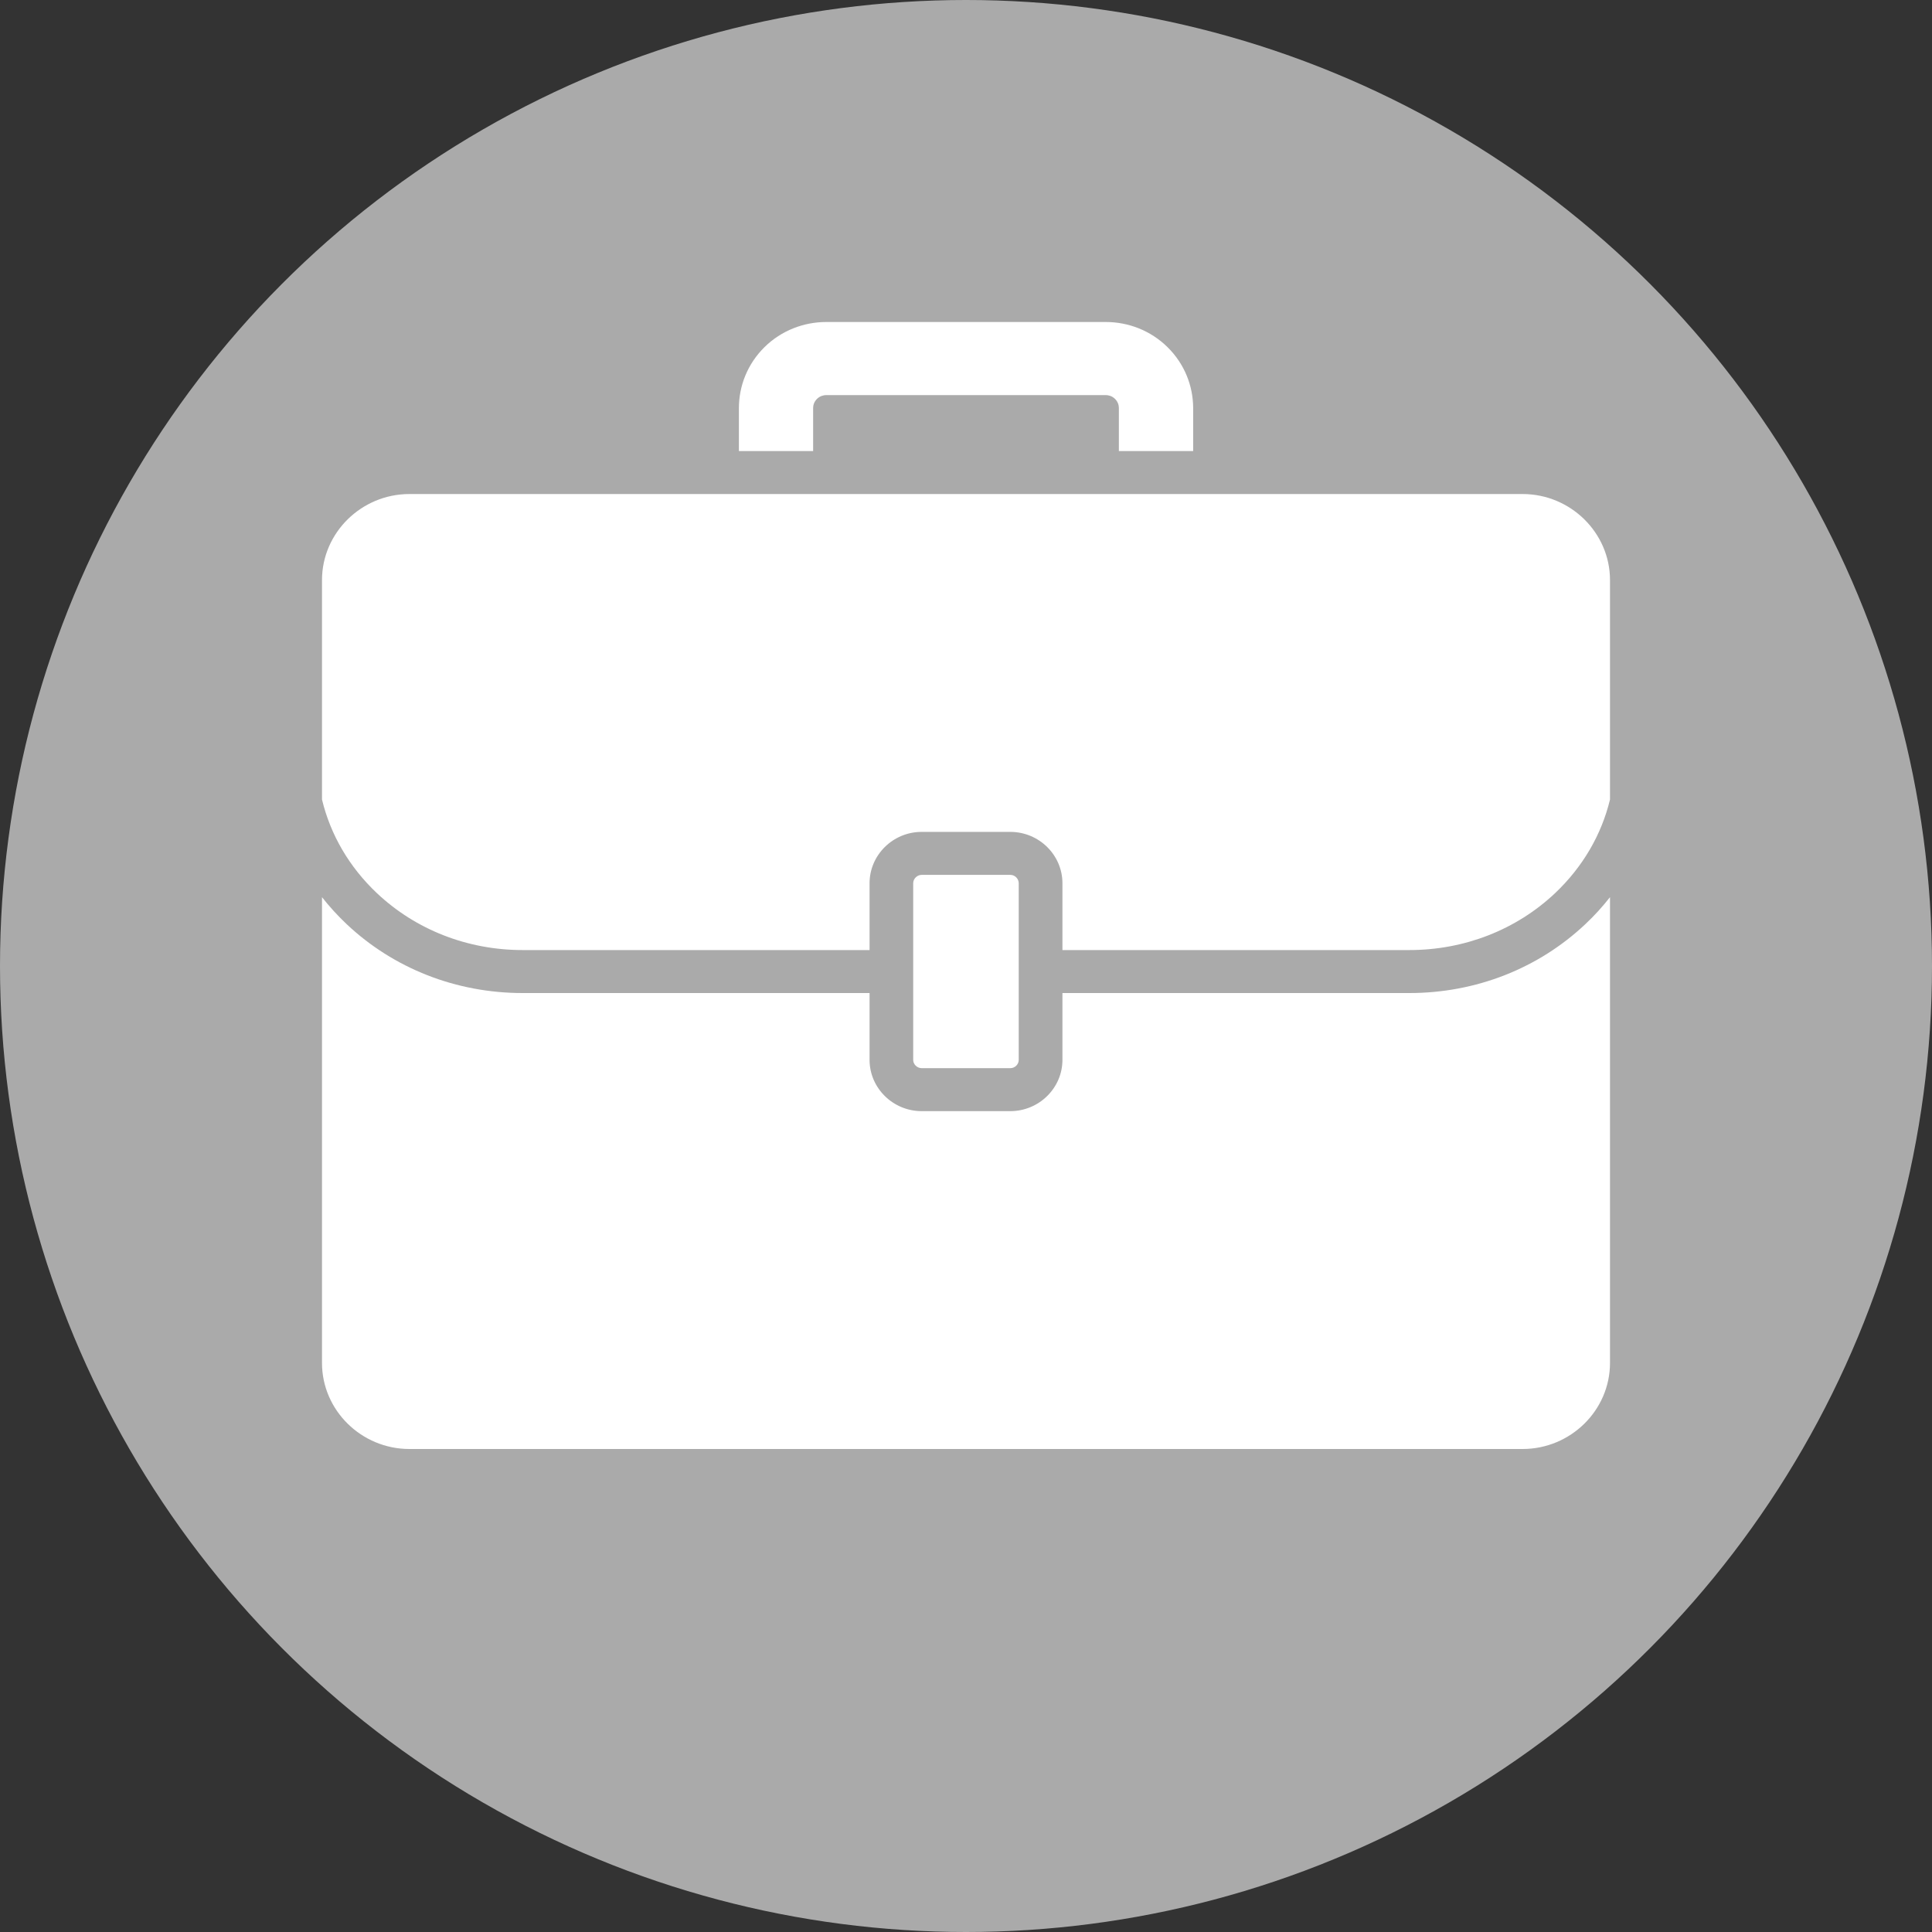 <?xml version="1.0" encoding="UTF-8" standalone="no"?>
<svg width="24px" height="24px" viewBox="0 0 24 24" version="1.1" xmlns="http://www.w3.org/2000/svg" xmlns:xlink="http://www.w3.org/1999/xlink">
    <rect x="0" y="0" width="24" height="24" fill="#333333" stroke="none"/>
    <!-- Generator: Sketch 3.8.3 (29802) - http://www.bohemiancoding.com/sketch -->
    <title>ic_work_white_48px</title>
    <desc>Created with Sketch.</desc>
    <defs></defs>
    <g id="Page-1" stroke="none" stroke-width="1" fill="none" fill-rule="evenodd">
        <g id="ic_work_white_48px">
            <circle id="Oval-1" fill="#AAAAAA" cx="12" cy="12" r="12"></circle>
            <polygon id="Shape" points="0 0 24 0 24 24 0 24"></polygon>
            <path d="M20,7.206 L20,9.932 C19.895,10.368 19.662,10.769 19.319,11.094 C18.836,11.55 18.192,11.802 17.507,11.802 L13.198,11.802 L13.198,10.972 C13.198,10.621 12.907,10.334 12.55,10.334 L11.449,10.334 C11.093,10.334 10.802,10.621 10.802,10.972 L10.802,11.802 L6.493,11.802 C5.808,11.802 5.164,11.55 4.681,11.094 C4.337,10.769 4.105,10.368 4,9.932 L4,7.206 C4,6.619 4.489,6.137 5.086,6.137 L18.914,6.137 C19.511,6.137 20,6.619 20,7.206 L20,7.206 L20,7.206 Z M12.551,13.269 C12.608,13.269 12.655,13.222 12.655,13.166 L12.655,12.336 L12.655,11.802 L12.655,10.972 C12.655,10.916 12.608,10.868 12.551,10.868 L11.449,10.868 C11.393,10.868 11.344,10.916 11.344,10.972 L11.344,11.802 L11.344,12.336 L11.344,13.166 C11.344,13.222 11.393,13.269 11.449,13.269 L12.551,13.269 L12.551,13.269 L12.551,13.269 Z M19.695,11.479 C19.11,12.031 18.333,12.336 17.507,12.336 L13.198,12.336 L13.198,13.166 C13.198,13.516 12.907,13.803 12.55,13.803 L11.449,13.803 C11.093,13.803 10.802,13.516 10.802,13.166 L10.802,12.336 L6.493,12.336 C5.667,12.336 4.89,12.031 4.305,11.479 C4.194,11.374 4.092,11.262 4,11.145 L4,16.931 C4,17.519 4.489,18 5.086,18 L18.914,18 C19.511,18 20,17.519 20,16.931 L20,11.145 C19.908,11.262 19.807,11.374 19.695,11.479 L19.695,11.479 L19.695,11.479 Z M14.504,4.313 C14.292,4.104 14.014,4 13.736,4 L10.265,4 C9.987,4 9.708,4.104 9.496,4.313 C9.285,4.522 9.179,4.795 9.179,5.069 L9.179,5.603 L10.101,5.603 L10.101,5.069 C10.101,5.038 10.11,4.994 10.149,4.955 C10.189,4.917 10.234,4.908 10.265,4.908 L13.736,4.908 C13.766,4.908 13.812,4.917 13.851,4.955 C13.89,4.994 13.899,5.038 13.899,5.069 L13.899,5.603 L14.822,5.603 L14.822,5.069 C14.821,4.795 14.716,4.522 14.504,4.313 L14.504,4.313 L14.504,4.313 Z" id="Shape" fill="#FFFFFF"></path>
        </g>
    </g>
</svg>